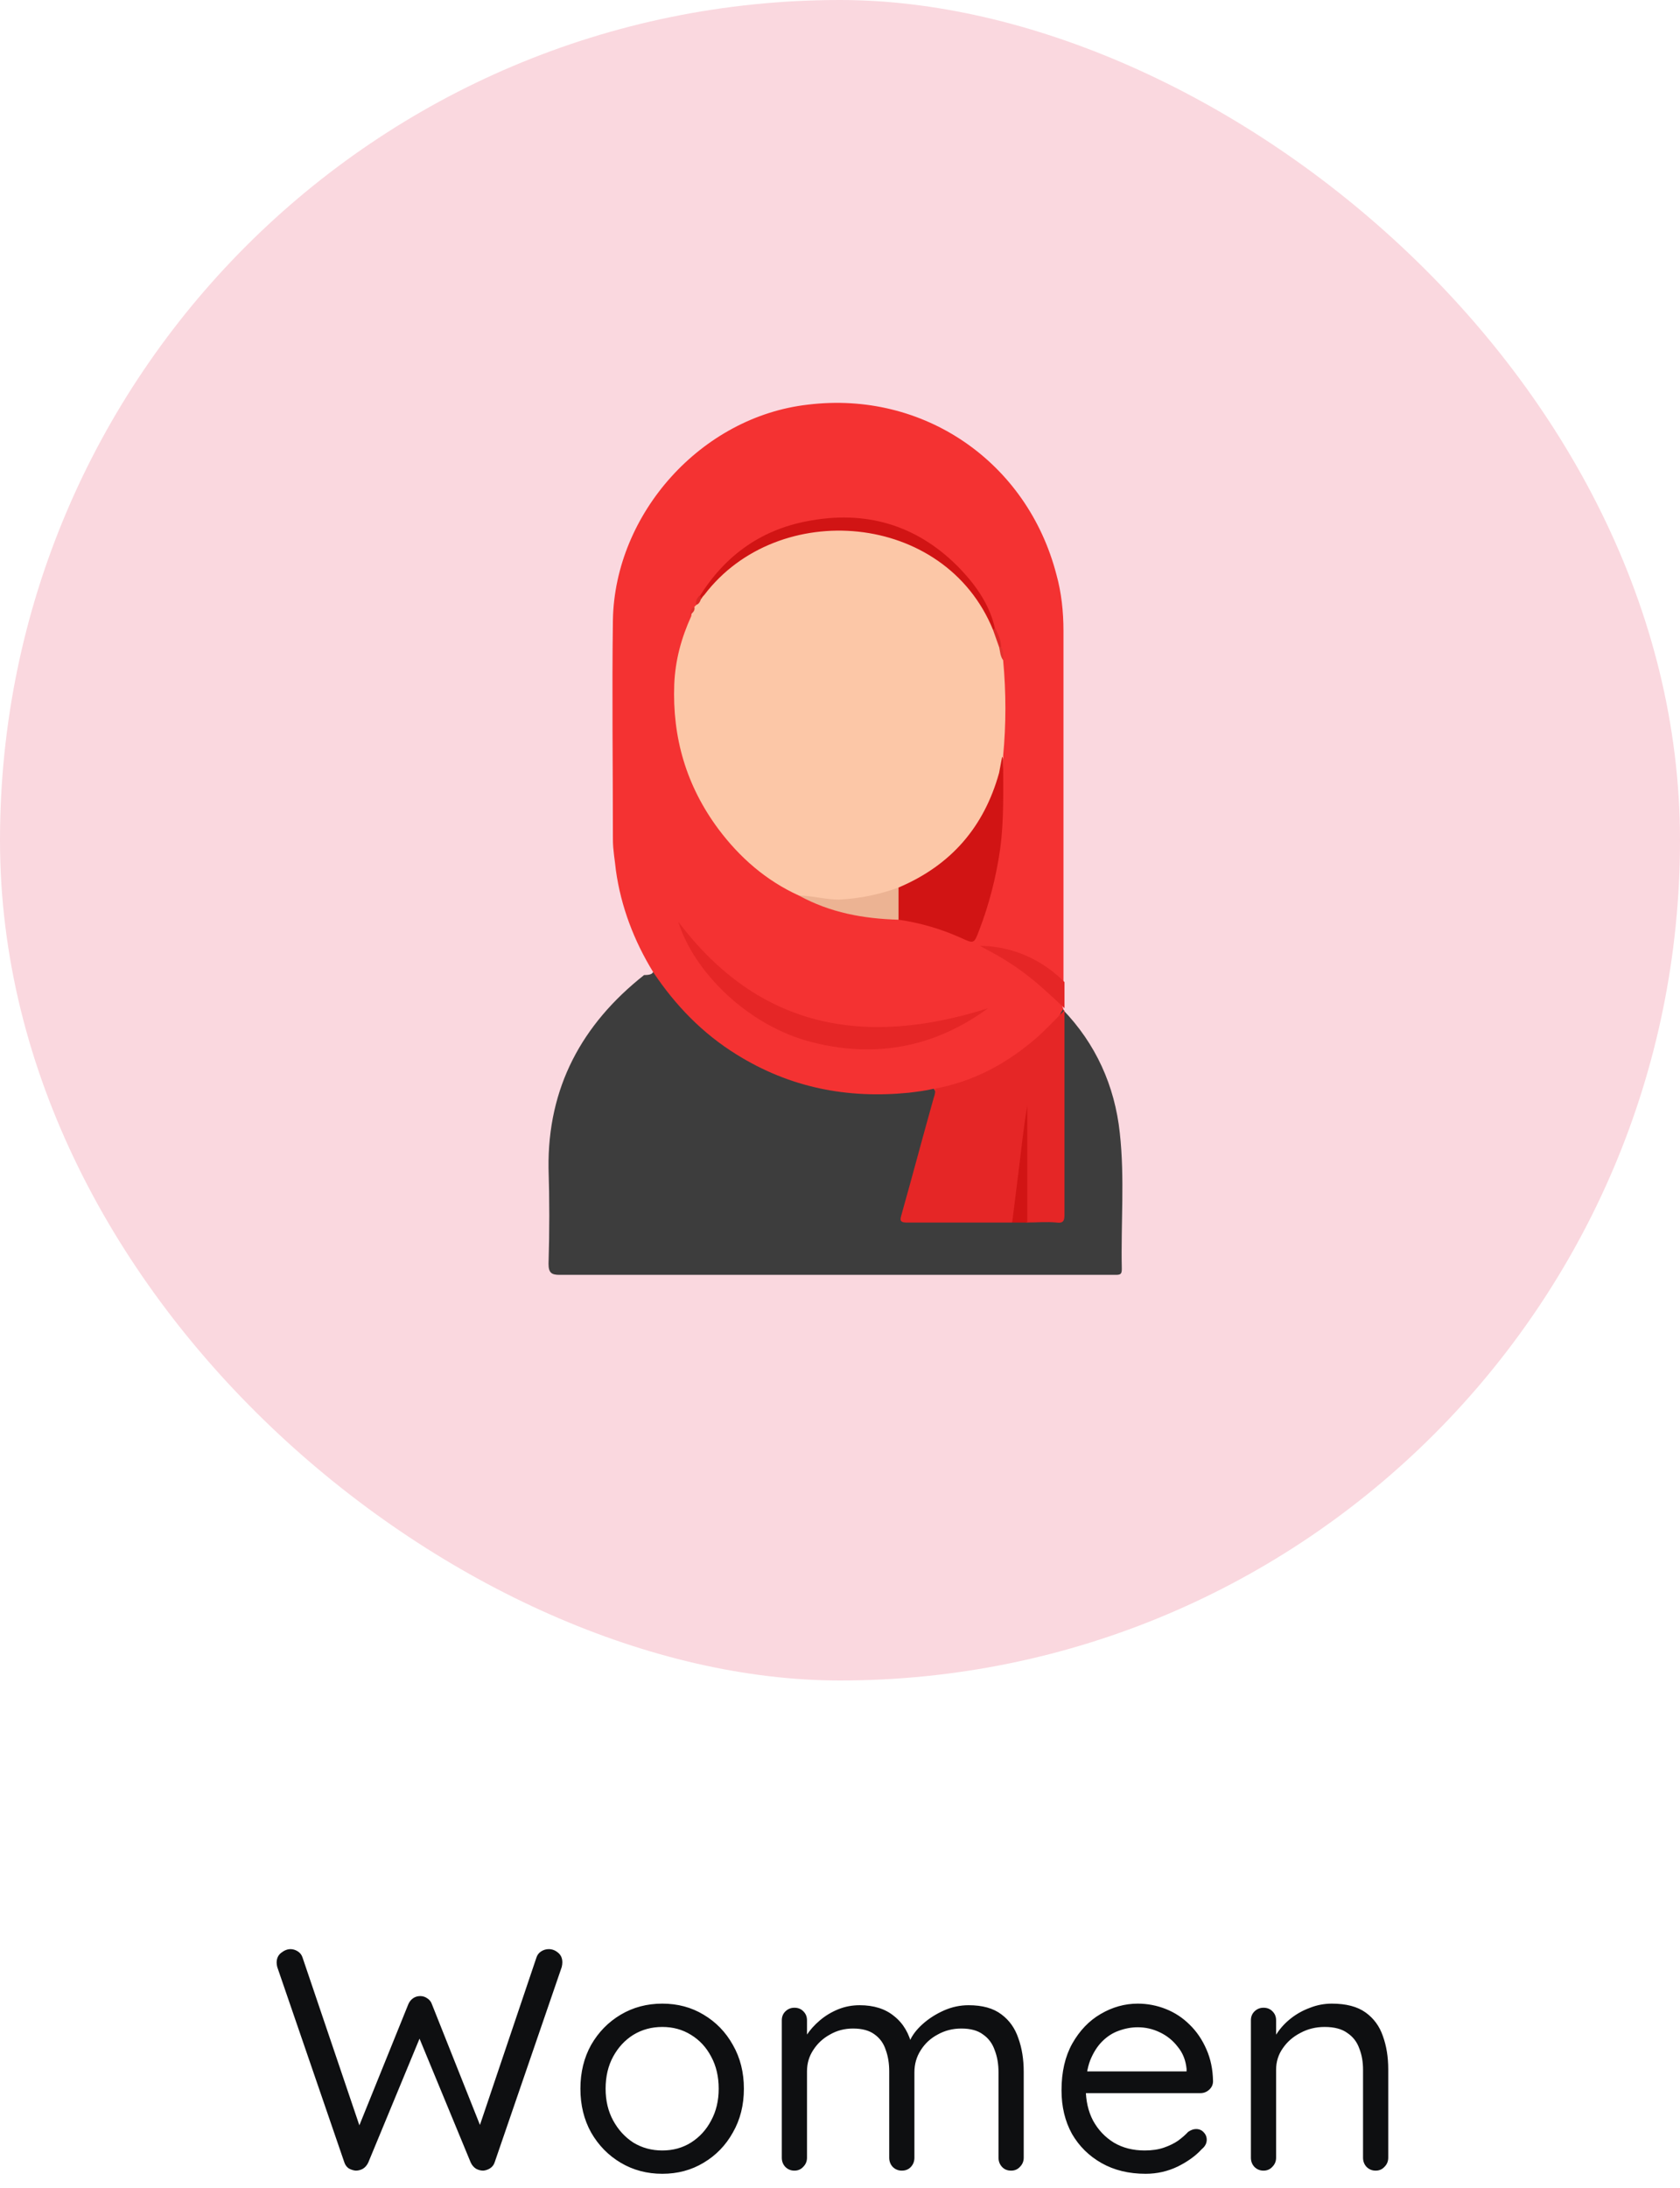 <svg width="96" height="125" viewBox="0 0 96 125" fill="none" xmlns="http://www.w3.org/2000/svg">
<rect width="96" height="96" rx="48" transform="matrix(4.37114e-08 -1 -1 -4.37114e-08 96 96)" fill="#FAD8DF"/>
<g clip-path="url(#clip0_93_143)">
<path d="M37.322 55.529C36.23 53.747 35.483 51.793 35.195 49.724C35.138 49.149 35.023 48.575 35.023 47.943C35.023 43.747 34.965 39.609 35.023 35.414C35.138 29.322 40.081 23.805 46.172 23.115C52.782 22.31 58.701 26.391 60.368 32.828C60.655 33.862 60.77 34.954 60.77 36.046C60.77 42.655 60.77 49.207 60.77 55.816C60.77 55.931 60.77 55.988 60.77 56.103C60.54 56.161 60.425 55.989 60.31 55.873C59.276 54.954 58.011 54.379 56.632 54.207C56.46 54.207 56.287 54.149 56.172 54.092C57.839 54.839 59.276 55.989 60.598 57.31C60.713 57.425 60.713 57.54 60.77 57.655C60.77 57.713 60.828 57.713 60.828 57.77V57.828C60.195 58.804 59.276 59.552 58.356 60.241C56.862 61.333 55.253 62.08 53.414 62.425C48.126 63.345 43.471 62.195 39.563 58.46C38.874 57.828 38.241 57.08 37.667 56.333C37.494 56.046 37.322 55.816 37.322 55.529Z" fill="#F43232"/>
<path d="M37.322 55.529C38.586 57.425 40.138 59.034 42.092 60.241C45.138 62.138 48.414 62.77 51.919 62.425C52.379 62.368 52.897 62.31 53.356 62.195C53.586 62.483 53.471 62.713 53.356 63C52.839 64.897 52.322 66.793 51.747 68.747C51.517 69.667 51.517 69.667 52.437 69.667C54.218 69.667 56 69.667 57.724 69.667C58.011 69.667 58.299 69.667 58.586 69.667C58.931 69.609 59.276 69.667 59.678 69.667C60.54 69.667 60.54 69.667 60.54 68.805C60.54 68.46 60.54 68.115 60.54 67.713C60.54 64.667 60.54 61.678 60.54 58.632C60.54 58.287 60.483 58 60.713 57.713V57.655C62.609 59.609 63.701 62.023 63.989 64.724C64.276 67.31 64.046 69.897 64.103 72.483C64.103 72.77 64.046 72.828 63.759 72.828C63.644 72.828 63.586 72.828 63.471 72.828C52.954 72.828 42.494 72.828 31.977 72.828C31.517 72.828 31.345 72.713 31.345 72.195C31.402 70.356 31.402 68.517 31.345 66.736C31.287 62.138 33.241 58.517 36.805 55.701C37.149 55.701 37.264 55.644 37.322 55.529Z" fill="#3D3D3D"/>
<path d="M60.828 57.598C59.793 56.621 58.816 55.701 57.609 54.954C57.092 54.609 56.517 54.322 56 54.034C57.149 54.034 59.103 54.379 60.828 56.103C60.828 56.621 60.828 57.08 60.828 57.598Z" fill="#E52626"/>
<path d="M39.678 34.667C39.736 34.609 39.736 34.609 39.793 34.552C39.851 34.379 39.965 34.207 40.081 34.035C42.552 30.356 47.897 29.149 52.035 30.988C54.333 31.965 56 33.575 56.862 35.931C56.977 36.276 57.149 36.563 57.149 36.965C57.264 37.195 57.207 37.483 57.322 37.713C57.494 39.552 57.494 41.391 57.322 43.172C57.379 44.322 56.977 45.299 56.46 46.276C55.368 48.46 53.586 49.954 51.345 50.873C49.506 51.506 47.609 51.793 45.655 51.161C43.759 50.299 42.264 48.977 41.057 47.368C39.218 44.897 38.414 42.138 38.529 39.092C38.586 37.713 38.931 36.448 39.506 35.184C39.506 35.011 39.563 34.839 39.678 34.667Z" fill="#FCC7A7"/>
<path d="M60.828 57.713C60.828 61.621 60.828 65.471 60.828 69.379C60.828 69.724 60.77 69.897 60.368 69.839C59.793 69.782 59.218 69.839 58.644 69.839C58.529 69.724 58.471 69.494 58.471 69.322C58.471 67.368 58.414 65.471 58.586 63.517C58.586 63.46 58.644 63.46 58.586 63.517C58.529 64.954 58.356 66.506 58.184 68.058C58.126 68.632 58.184 69.264 57.839 69.839C55.828 69.839 53.816 69.839 51.805 69.839C51.345 69.839 51.46 69.609 51.517 69.379C52.149 67.138 52.724 64.954 53.356 62.713C53.414 62.54 53.471 62.368 53.414 62.195C55.54 61.793 57.322 60.874 58.989 59.494C59.621 58.977 60.195 58.345 60.828 57.713Z" fill="#E52626"/>
<path d="M51.345 50.701C54.333 49.437 56.23 47.253 57.092 44.149C57.149 43.862 57.207 43.517 57.264 43.23C57.322 43.287 57.322 43.402 57.322 43.46C57.322 45.126 57.379 46.85 57.149 48.517C56.919 50.126 56.517 51.678 55.943 53.172C55.655 53.919 55.655 53.919 54.908 53.575C53.759 53.057 52.552 52.713 51.345 52.54C51.115 51.908 51.115 51.333 51.345 50.701Z" fill="#D11414"/>
<path d="M56.46 57.598C53.471 59.782 50.138 60.471 46.46 59.552C42.724 58.632 39.621 55.471 38.759 52.655C43.356 58.747 49.391 59.839 56.46 57.598Z" fill="#E52626"/>
<path d="M56.747 35.989C53.989 29.207 44.448 28.46 40.253 33.977C40.195 34.034 40.138 34.092 40.081 34.207C39.965 34.207 39.908 34.207 39.965 34.092C41.46 31.678 43.586 30.184 46.402 29.724C49.736 29.149 52.609 30.126 54.908 32.54C55.828 33.517 56.575 34.609 56.862 35.931C56.919 35.989 56.862 35.989 56.747 35.989Z" fill="#D11414"/>
<path d="M51.345 50.701C51.345 51.333 51.345 51.908 51.345 52.54C49.333 52.483 47.437 52.138 45.655 51.161C46.402 51.161 47.149 51.391 47.954 51.391C49.103 51.333 50.253 51.103 51.345 50.701Z" fill="#ECB393"/>
<path d="M56.747 35.989C56.805 35.931 56.805 35.931 56.862 35.873C57.035 36.218 57.207 36.563 57.207 36.965C57.149 37.023 57.149 37.023 57.092 36.965C56.977 36.621 56.862 36.333 56.747 35.989Z" fill="#DB2826"/>
<path d="M57.092 36.966C57.149 36.966 57.149 36.966 57.207 36.966C57.379 37.196 57.322 37.483 57.322 37.713C57.149 37.483 57.149 37.196 57.092 36.966Z" fill="#E23430"/>
<path d="M39.965 34.034C40.023 34.092 40.023 34.092 40.081 34.149C40.023 34.322 39.965 34.494 39.793 34.552C39.736 34.379 39.793 34.207 39.965 34.034Z" fill="#DA2725"/>
<path d="M39.678 34.667C39.736 34.897 39.563 35.011 39.448 35.126C39.448 34.954 39.448 34.782 39.678 34.667Z" fill="#DE322E"/>
<path d="M57.839 69.839C57.954 68.919 58.069 68 58.184 67.08C58.356 65.759 58.471 64.494 58.701 63.172C58.701 65.414 58.701 67.598 58.701 69.839C58.414 69.839 58.126 69.839 57.839 69.839Z" fill="#D11414"/>
</g>
<path d="M31.36 111.346C31.552 111.346 31.726 111.412 31.882 111.544C32.05 111.676 32.134 111.862 32.134 112.102C32.134 112.186 32.122 112.276 32.098 112.372L28.264 123.532C28.216 123.676 28.126 123.79 27.994 123.874C27.874 123.946 27.748 123.988 27.616 124C27.472 124 27.334 123.964 27.202 123.892C27.07 123.808 26.968 123.688 26.896 123.532L23.89 116.26L24.034 116.314L21.046 123.532C20.974 123.688 20.872 123.808 20.74 123.892C20.608 123.964 20.47 124 20.326 124C20.194 123.988 20.062 123.946 19.93 123.874C19.81 123.79 19.726 123.676 19.678 123.532L15.844 112.372C15.82 112.276 15.808 112.192 15.808 112.12C15.808 111.88 15.892 111.694 16.06 111.562C16.24 111.418 16.42 111.346 16.6 111.346C16.744 111.346 16.882 111.388 17.014 111.472C17.146 111.556 17.236 111.67 17.284 111.814L20.65 121.75H20.398L23.332 114.496C23.392 114.352 23.482 114.238 23.602 114.154C23.722 114.07 23.86 114.028 24.016 114.028C24.16 114.028 24.292 114.07 24.412 114.154C24.544 114.238 24.634 114.352 24.682 114.496L27.526 121.642L27.31 121.732L30.658 111.814C30.706 111.67 30.796 111.556 30.928 111.472C31.06 111.388 31.204 111.346 31.36 111.346ZM42.508 119.32C42.508 120.256 42.298 121.09 41.878 121.822C41.47 122.554 40.912 123.13 40.204 123.55C39.508 123.97 38.722 124.18 37.846 124.18C36.97 124.18 36.178 123.97 35.47 123.55C34.762 123.13 34.198 122.554 33.778 121.822C33.37 121.09 33.166 120.256 33.166 119.32C33.166 118.384 33.37 117.55 33.778 116.818C34.198 116.086 34.762 115.51 35.47 115.09C36.178 114.67 36.97 114.46 37.846 114.46C38.722 114.46 39.508 114.67 40.204 115.09C40.912 115.51 41.47 116.086 41.878 116.818C42.298 117.55 42.508 118.384 42.508 119.32ZM41.068 119.32C41.068 118.624 40.924 118.012 40.636 117.484C40.36 116.956 39.976 116.542 39.484 116.242C39.004 115.942 38.458 115.792 37.846 115.792C37.234 115.792 36.682 115.942 36.19 116.242C35.71 116.542 35.326 116.956 35.038 117.484C34.75 118.012 34.606 118.624 34.606 119.32C34.606 120.004 34.75 120.61 35.038 121.138C35.326 121.666 35.71 122.086 36.19 122.398C36.682 122.698 37.234 122.848 37.846 122.848C38.458 122.848 39.004 122.698 39.484 122.398C39.976 122.086 40.36 121.666 40.636 121.138C40.924 120.61 41.068 120.004 41.068 119.32ZM49.12 114.55C49.936 114.55 50.596 114.76 51.1 115.18C51.616 115.588 51.958 116.17 52.126 116.926H51.856L51.982 116.602C52.126 116.266 52.372 115.942 52.72 115.63C53.068 115.318 53.47 115.06 53.926 114.856C54.382 114.652 54.856 114.55 55.348 114.55C56.14 114.55 56.764 114.724 57.22 115.072C57.676 115.408 58 115.864 58.192 116.44C58.396 117.004 58.498 117.64 58.498 118.348V123.262C58.498 123.466 58.426 123.64 58.282 123.784C58.15 123.928 57.982 124 57.778 124C57.562 124 57.388 123.928 57.256 123.784C57.124 123.64 57.058 123.466 57.058 123.262V118.384C57.058 117.916 56.986 117.496 56.842 117.124C56.71 116.74 56.488 116.44 56.176 116.224C55.876 115.996 55.462 115.882 54.934 115.882C54.442 115.882 53.992 115.996 53.584 116.224C53.176 116.44 52.852 116.74 52.612 117.124C52.372 117.496 52.252 117.916 52.252 118.384V123.262C52.252 123.466 52.186 123.64 52.054 123.784C51.922 123.928 51.748 124 51.532 124C51.328 124 51.154 123.928 51.01 123.784C50.878 123.64 50.812 123.466 50.812 123.262V118.33C50.812 117.874 50.746 117.466 50.614 117.106C50.494 116.734 50.284 116.44 49.984 116.224C49.684 115.996 49.27 115.882 48.742 115.882C48.262 115.882 47.824 115.996 47.428 116.224C47.032 116.44 46.714 116.734 46.474 117.106C46.234 117.466 46.114 117.874 46.114 118.33V123.262C46.114 123.466 46.042 123.64 45.898 123.784C45.766 123.928 45.598 124 45.394 124C45.19 124 45.016 123.928 44.872 123.784C44.74 123.64 44.674 123.466 44.674 123.262V115.414C44.674 115.21 44.74 115.042 44.872 114.91C45.016 114.766 45.19 114.694 45.394 114.694C45.61 114.694 45.784 114.766 45.916 114.91C46.048 115.042 46.114 115.21 46.114 115.414V116.782L45.718 117.214C45.766 116.902 45.886 116.59 46.078 116.278C46.282 115.966 46.54 115.678 46.852 115.414C47.164 115.15 47.512 114.94 47.896 114.784C48.28 114.628 48.688 114.55 49.12 114.55ZM65.464 124.18C64.504 124.18 63.664 123.976 62.944 123.568C62.224 123.16 61.66 122.602 61.252 121.894C60.856 121.174 60.658 120.346 60.658 119.41C60.658 118.366 60.862 117.478 61.27 116.746C61.69 116.002 62.23 115.438 62.89 115.054C63.562 114.658 64.27 114.46 65.014 114.46C65.566 114.46 66.1 114.562 66.616 114.766C67.132 114.97 67.588 115.27 67.984 115.666C68.38 116.05 68.698 116.518 68.938 117.07C69.178 117.61 69.304 118.216 69.316 118.888C69.316 119.08 69.244 119.242 69.1 119.374C68.956 119.506 68.788 119.572 68.596 119.572H61.486L61.162 118.33H68.092L67.804 118.582V118.186C67.756 117.694 67.588 117.274 67.3 116.926C67.024 116.566 66.682 116.29 66.274 116.098C65.878 115.906 65.458 115.81 65.014 115.81C64.654 115.81 64.294 115.876 63.934 116.008C63.586 116.128 63.268 116.332 62.98 116.62C62.704 116.896 62.476 117.256 62.296 117.7C62.128 118.144 62.044 118.678 62.044 119.302C62.044 119.998 62.182 120.61 62.458 121.138C62.746 121.666 63.142 122.086 63.646 122.398C64.15 122.698 64.738 122.848 65.41 122.848C65.83 122.848 66.196 122.794 66.508 122.686C66.82 122.578 67.09 122.446 67.318 122.29C67.546 122.122 67.738 121.954 67.894 121.786C68.05 121.678 68.2 121.624 68.344 121.624C68.524 121.624 68.668 121.684 68.776 121.804C68.896 121.924 68.956 122.068 68.956 122.236C68.956 122.44 68.86 122.62 68.668 122.776C68.332 123.148 67.876 123.478 67.3 123.766C66.724 124.042 66.112 124.18 65.464 124.18ZM76.106 114.46C76.922 114.46 77.564 114.628 78.032 114.964C78.5 115.3 78.83 115.75 79.022 116.314C79.226 116.878 79.328 117.508 79.328 118.204V123.262C79.328 123.466 79.256 123.64 79.112 123.784C78.98 123.928 78.812 124 78.608 124C78.404 124 78.23 123.928 78.086 123.784C77.954 123.64 77.888 123.466 77.888 123.262V118.24C77.888 117.784 77.816 117.376 77.672 117.016C77.54 116.644 77.312 116.35 76.988 116.134C76.676 115.906 76.244 115.792 75.692 115.792C75.188 115.792 74.726 115.906 74.306 116.134C73.886 116.35 73.55 116.644 73.298 117.016C73.046 117.376 72.92 117.784 72.92 118.24V123.262C72.92 123.466 72.848 123.64 72.704 123.784C72.572 123.928 72.404 124 72.2 124C71.996 124 71.822 123.928 71.678 123.784C71.546 123.64 71.48 123.466 71.48 123.262V115.414C71.48 115.21 71.546 115.042 71.678 114.91C71.822 114.766 71.996 114.694 72.2 114.694C72.416 114.694 72.59 114.766 72.722 114.91C72.854 115.042 72.92 115.21 72.92 115.414V116.692L72.56 117.088C72.62 116.776 72.758 116.464 72.974 116.152C73.19 115.828 73.46 115.54 73.784 115.288C74.108 115.036 74.468 114.838 74.864 114.694C75.26 114.538 75.674 114.46 76.106 114.46Z" fill="#0E0F11"/>
<defs>
<clipPath id="clip0_93_143">
<rect width="34" height="50" fill="white" transform="translate(31 23)"/>
</clipPath>
</defs>
</svg>
